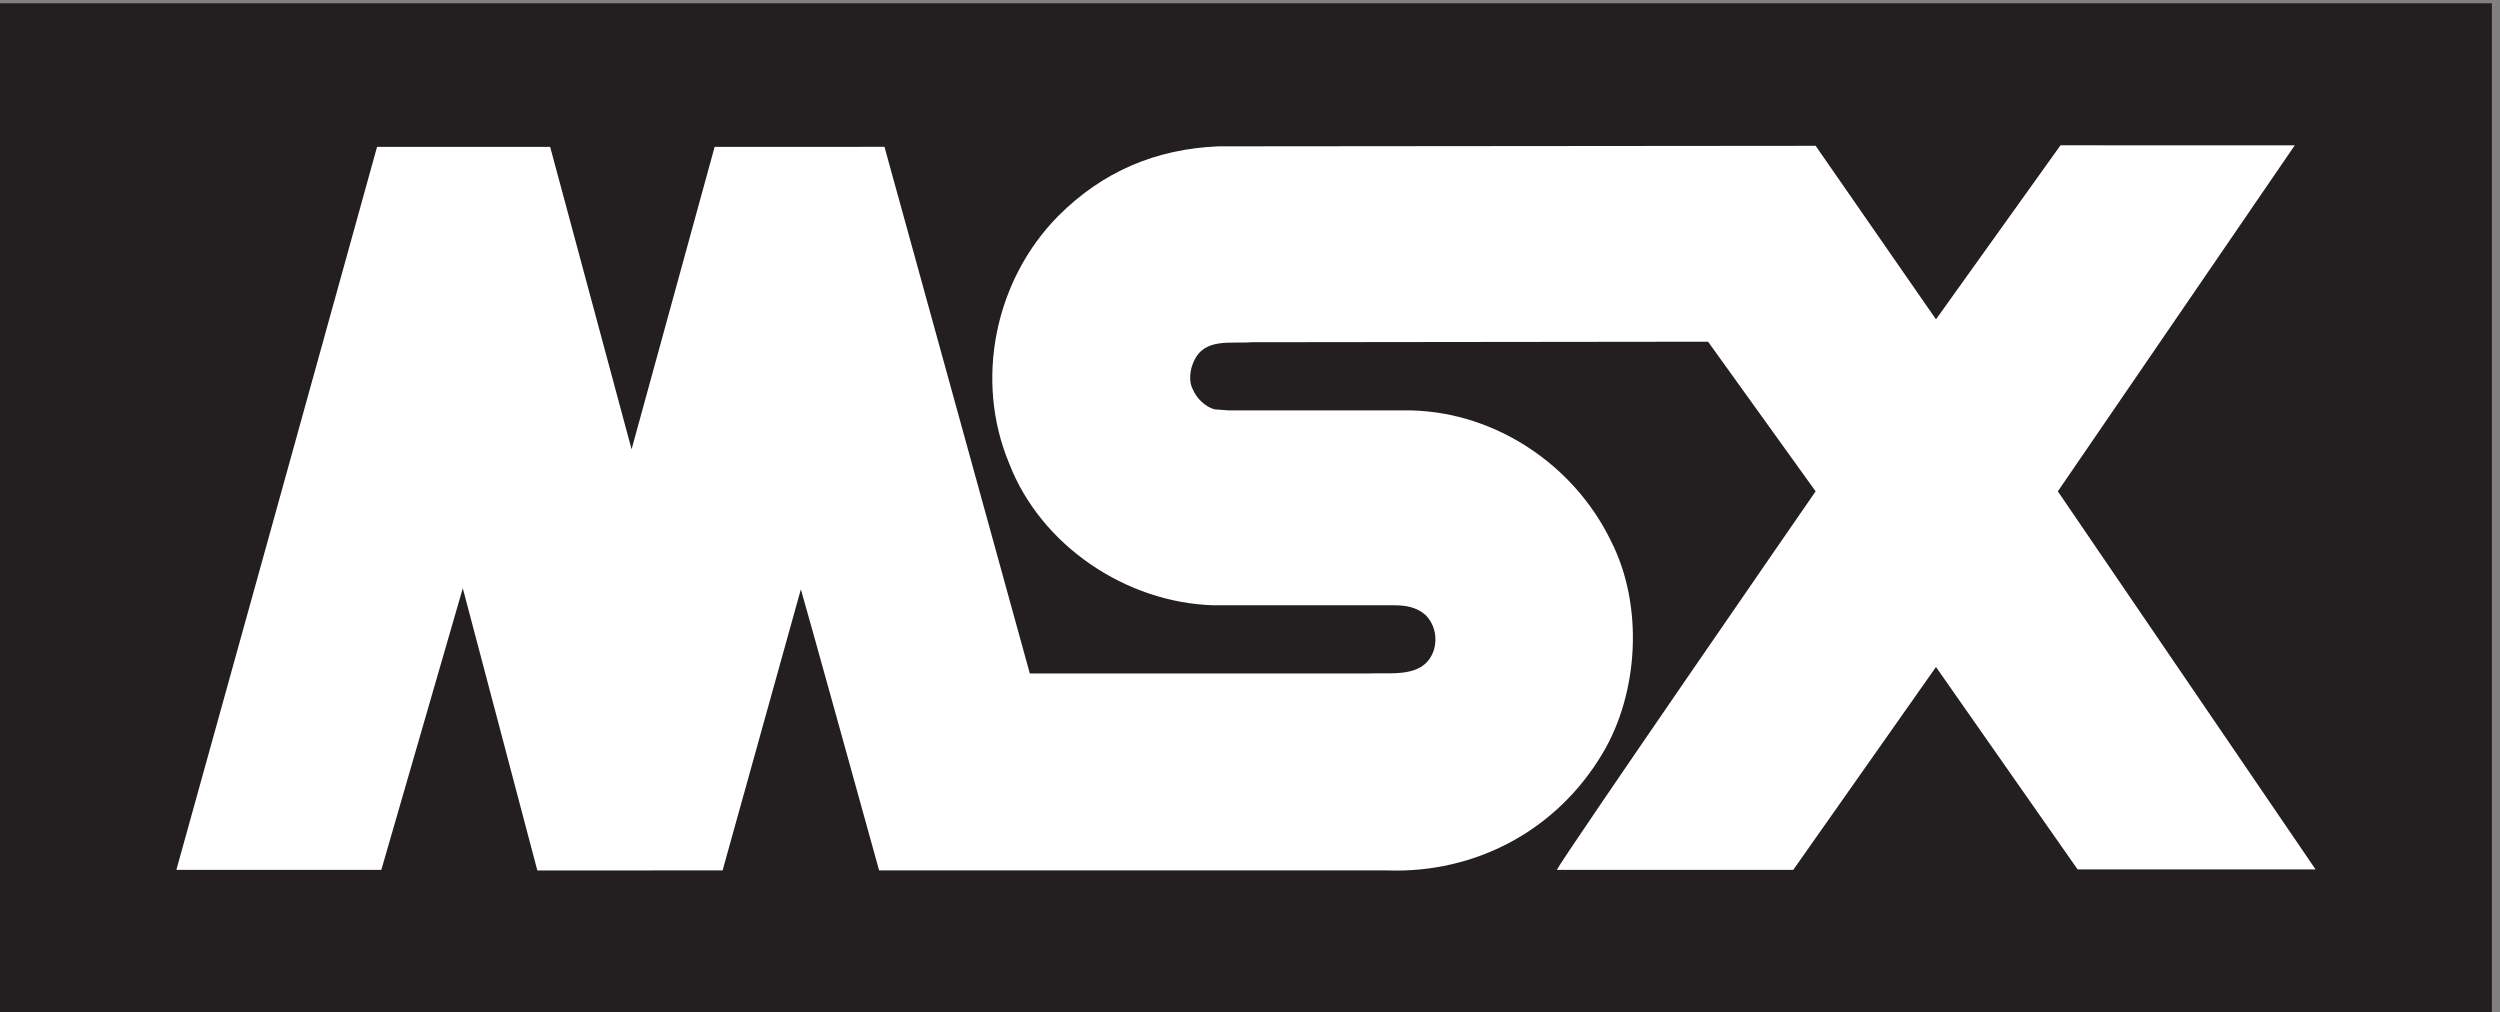 <?xml version="1.0" encoding="UTF-8" standalone="no"?>
<!-- Created with Inkscape (http://www.inkscape.org/) -->

<svg
   id="svg2"
   version="1.1"
   inkscape:version="1.2.1 (9c6d41e410, 2022-07-14)"
   width="246.918"
   height="100"
   xml:space="preserve"
   sodipodi:docname="msx.svg"
   xmlns:inkscape="http://www.inkscape.org/namespaces/inkscape"
   xmlns:sodipodi="http://sodipodi.sourceforge.net/DTD/sodipodi-0.dtd"
   xmlns="http://www.w3.org/2000/svg"
   xmlns:svg="http://www.w3.org/2000/svg"><rect width="100%" height="100%" fill="#808080" stroke="none"/><defs
     id="defs6" /><sodipodi:namedview
     pagecolor="#ffffff"
     bordercolor="#666666"
     borderopacity="1"
     objecttolerance="10"
     gridtolerance="10"
     guidetolerance="10"
     inkscape:pageopacity="0"
     inkscape:pageshadow="2"
     inkscape:window-width="1920"
     inkscape:window-height="1017"
     id="namedview4"
     showgrid="false"
     inkscape:zoom="2.6566454"
     inkscape:cx="82.622995"
     inkscape:cy="33.124481"
     inkscape:window-x="-8"
     inkscape:window-y="-8"
     inkscape:window-maximized="1"
     inkscape:current-layer="g10"
     inkscape:showpageshadow="0"
     inkscape:pagecheckerboard="1"
     inkscape:deskcolor="#d1d1d1" /><g
     id="g10"
     inkscape:groupmode="layer"
     inkscape:label="ink_ext_XXXXXX"
     transform="matrix(1.25,0,0,-1.25,0,66.011)"><g
       id="g12"
       transform="matrix(0.151,0,0,0.151,0,-27.191)"><path
         d="M 0,0 H 1303.94 V 528.086 H 0 Z"
         style="fill:#231f20;fill-opacity:1;fill-rule:nonzero;stroke:none"
         id="path14" /><path
         d="M 1200.78,453.75 1076.81,272.695 1211.65,74.883 H 1087.13 L 1013.04,180.781 938.355,74.629 H 814.664 c 3.359,6.973 135.399,198.066 135.399,198.066 l -56.278,78.301 -238.746,-0.273 c -11.133,-0.879 -24.785,2.5 -30.371,-10.059 -1.953,-4.16 -2.793,-10.293 -0.547,-14.492 1.934,-4.727 6.406,-9.18 11.406,-10.567 l 7.52,-0.566 h 95.562 c 44.278,-1.113 85.254,-28.672 104.454,-68.516 17.011,-33.437 14.5,-79.121 -4.454,-110.898 C 814.664,95.254 772.027,72.676 725.797,74.336 H 460.02 c 0,0 -40.684,146.836 -40.957,147.09 L 378.105,74.336 281.172,74.316 242.168,221.992 199.531,74.629 H 92.285 c 0,0 98.613,354.902 105.02,378.32 h 90.566 l 42.617,-158.242 43.457,158.242 88.868,0.02 76.054,-275.567 h 177.184 c 12.226,0.586 29.238,-2.754 34.258,12.266 1.953,6.719 0.293,13.672 -4.454,18.398 -4.472,3.907 -10.039,5 -15.878,5 l -95.27,0.02 c -45.137,1.387 -89.98,30.918 -106.699,74.355 -18.106,43.477 -7.52,95.586 25.625,129.239 23.398,23.457 51.25,35.156 83.867,36.543 l 312.563,0.273 62.977,-90.801 65.16,91.075 122.58,-0.02"
         style="fill:#ffffff;fill-opacity:1;fill-rule:nonzero;stroke:none"
         id="path16" /></g></g></svg>
